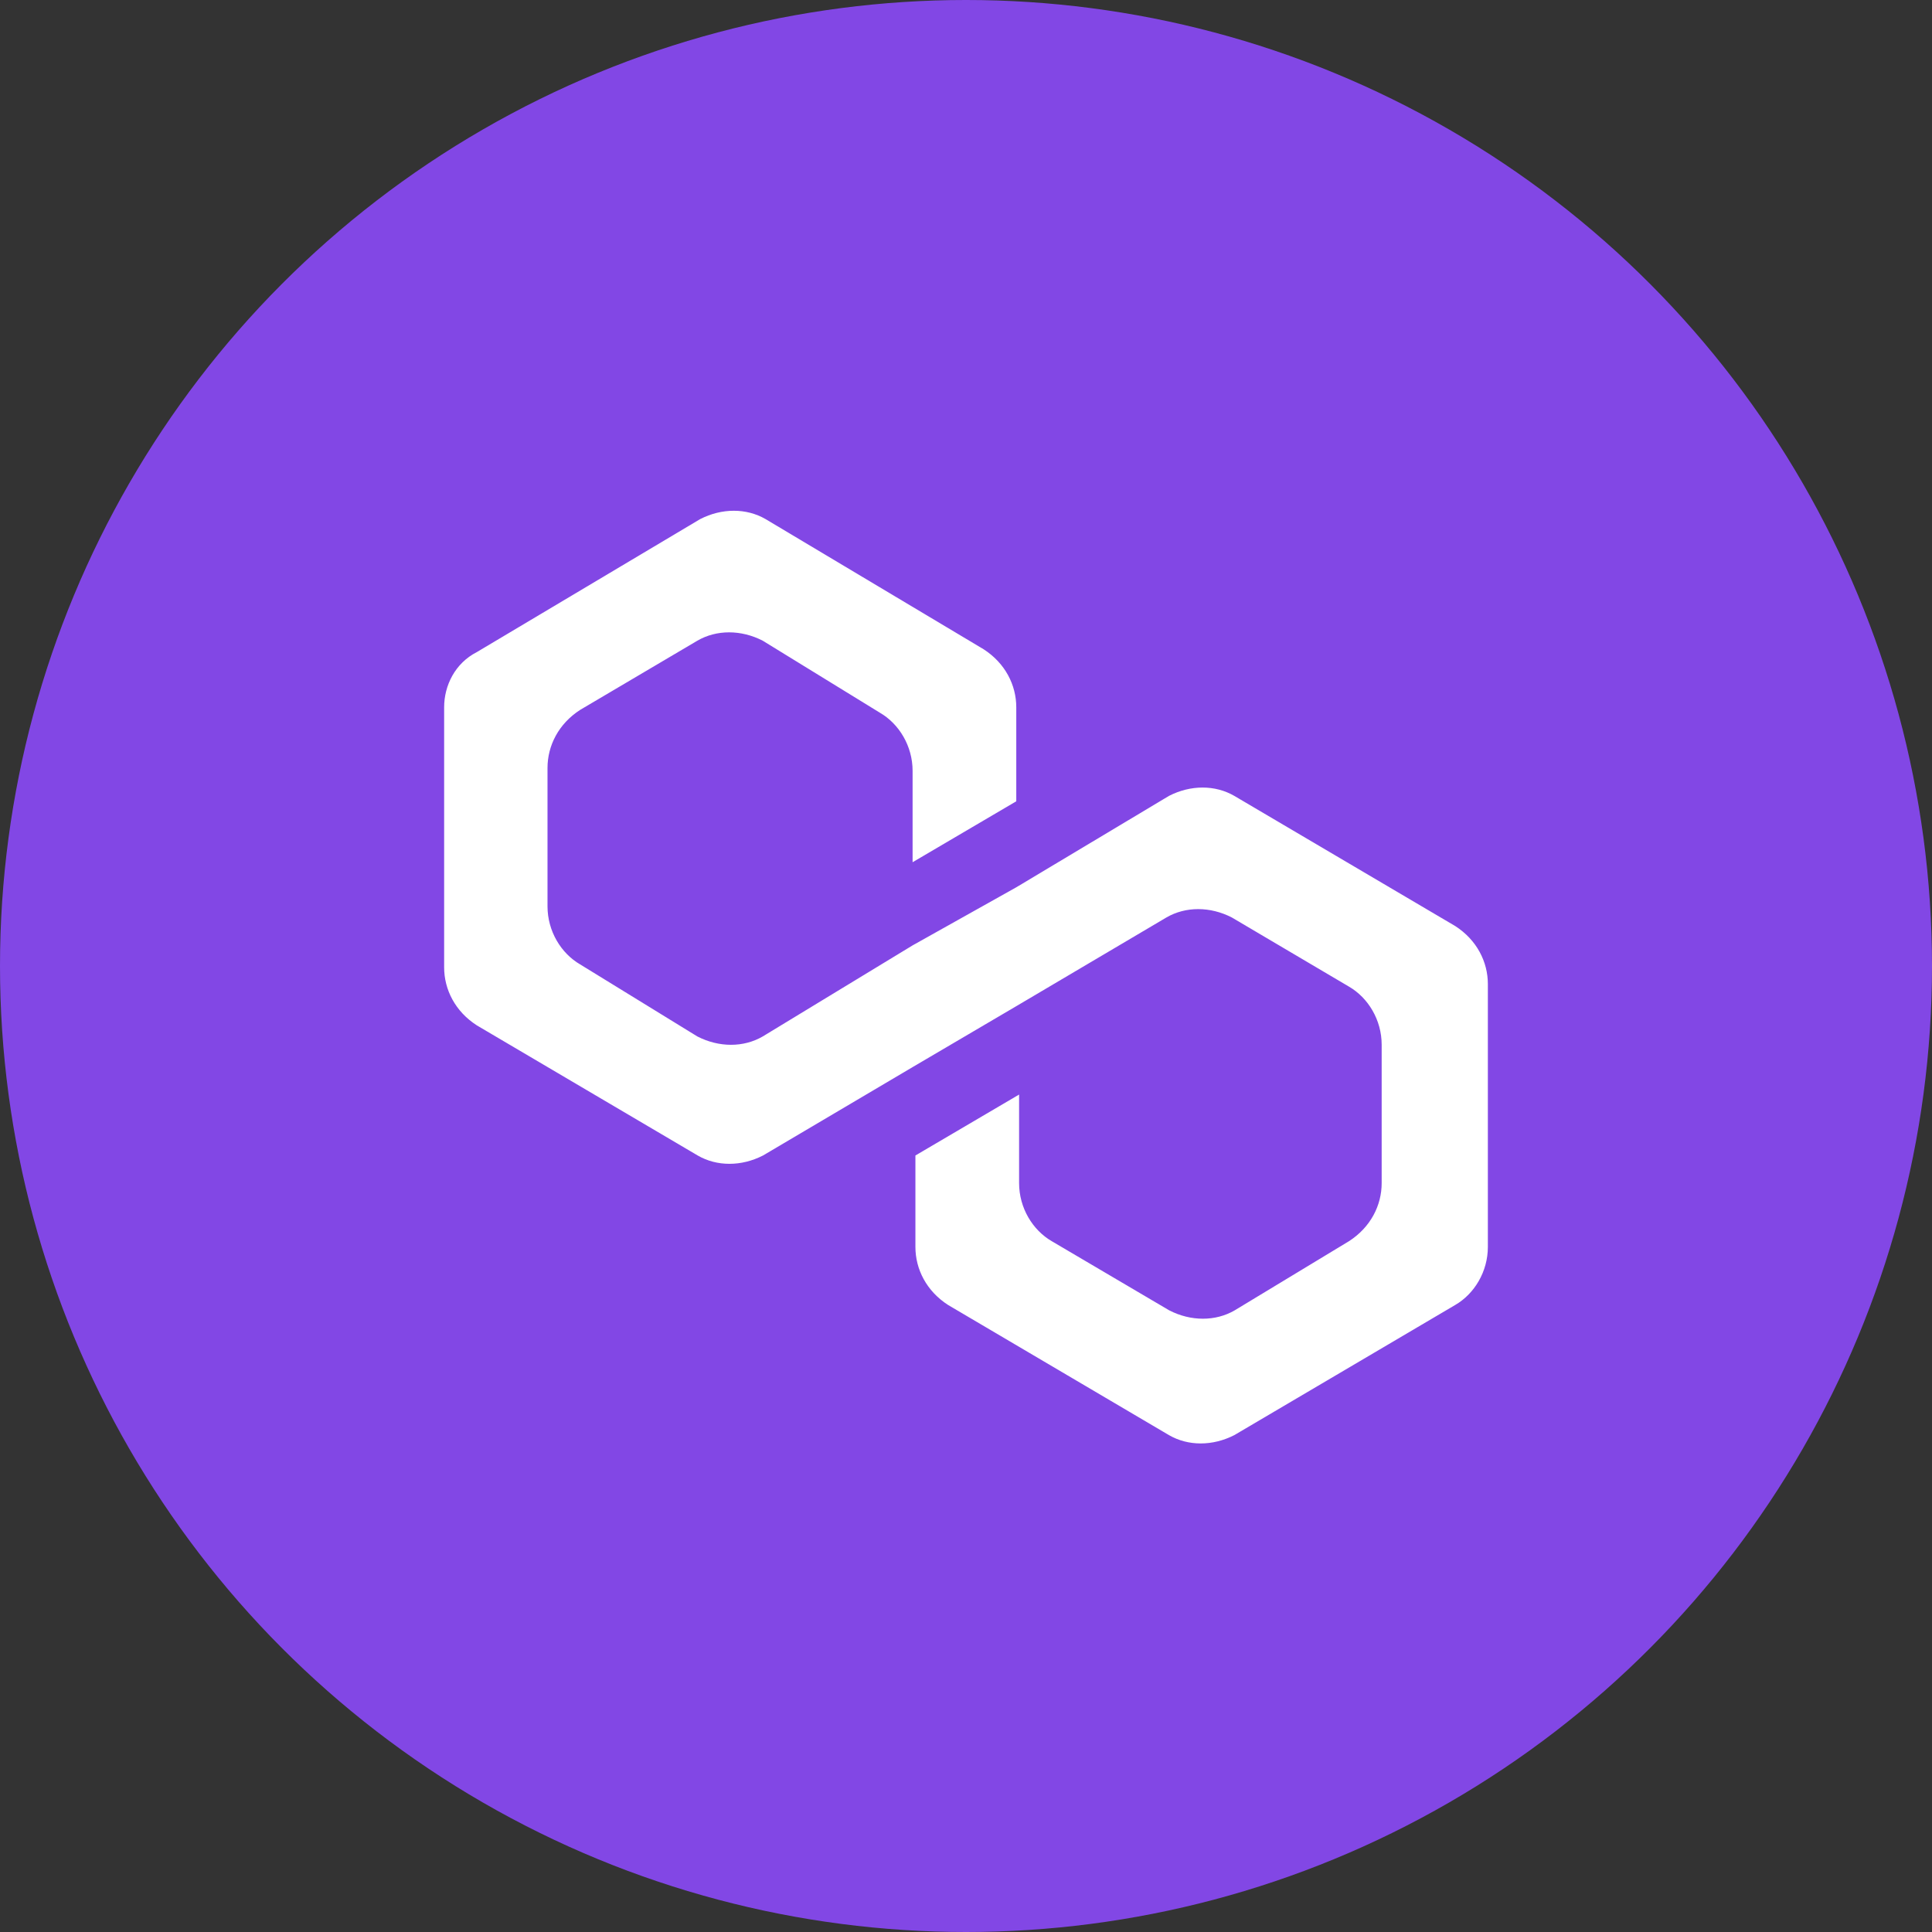 <svg width="87" height="87" viewBox="0 0 87 87" fill="none" xmlns="http://www.w3.org/2000/svg">
<rect x="0" y="0" width="87" height="87" fill="#333333" stroke="none"/>
<circle cx="43.5" cy="43.5" r="43.5" fill="#8247E5"/>
<path d="M55.583 35.84C54.719 35.339 53.616 35.339 52.64 35.84L45.764 39.956L41.095 42.572L34.346 46.673C33.483 47.174 32.38 47.174 31.403 46.673L26.126 43.429C25.263 42.929 24.655 41.928 24.655 40.813V34.582C24.655 33.581 25.15 32.595 26.126 31.966L31.403 28.851C32.266 28.35 33.37 28.35 34.346 28.851L39.623 32.095C40.486 32.595 41.095 33.596 41.095 34.711V38.827L45.764 36.083V31.852C45.764 30.852 45.269 29.865 44.292 29.236L34.474 23.375C33.611 22.875 32.507 22.875 31.531 23.375L21.471 29.365C20.495 29.865 20 30.866 20 31.852V43.558C20 44.558 20.495 45.544 21.471 46.173L31.418 52.033C32.281 52.533 33.384 52.533 34.36 52.033L41.109 48.045L45.778 45.301L52.526 41.314C53.389 40.813 54.493 40.813 55.469 41.314L60.746 44.429C61.61 44.93 62.218 45.93 62.218 47.045V53.277C62.218 54.277 61.723 55.263 60.746 55.892L55.597 59.008C54.734 59.508 53.63 59.508 52.654 59.008L47.362 55.892C46.499 55.392 45.891 54.391 45.891 53.277V49.289L41.222 52.033V56.149C41.222 57.15 41.717 58.136 42.694 58.765L52.64 64.625C53.503 65.125 54.606 65.125 55.583 64.625L65.529 58.765C66.392 58.265 67 57.264 67 56.149V44.315C67 43.315 66.505 42.328 65.529 41.7L55.583 35.84Z" fill="white"/>
</svg>
